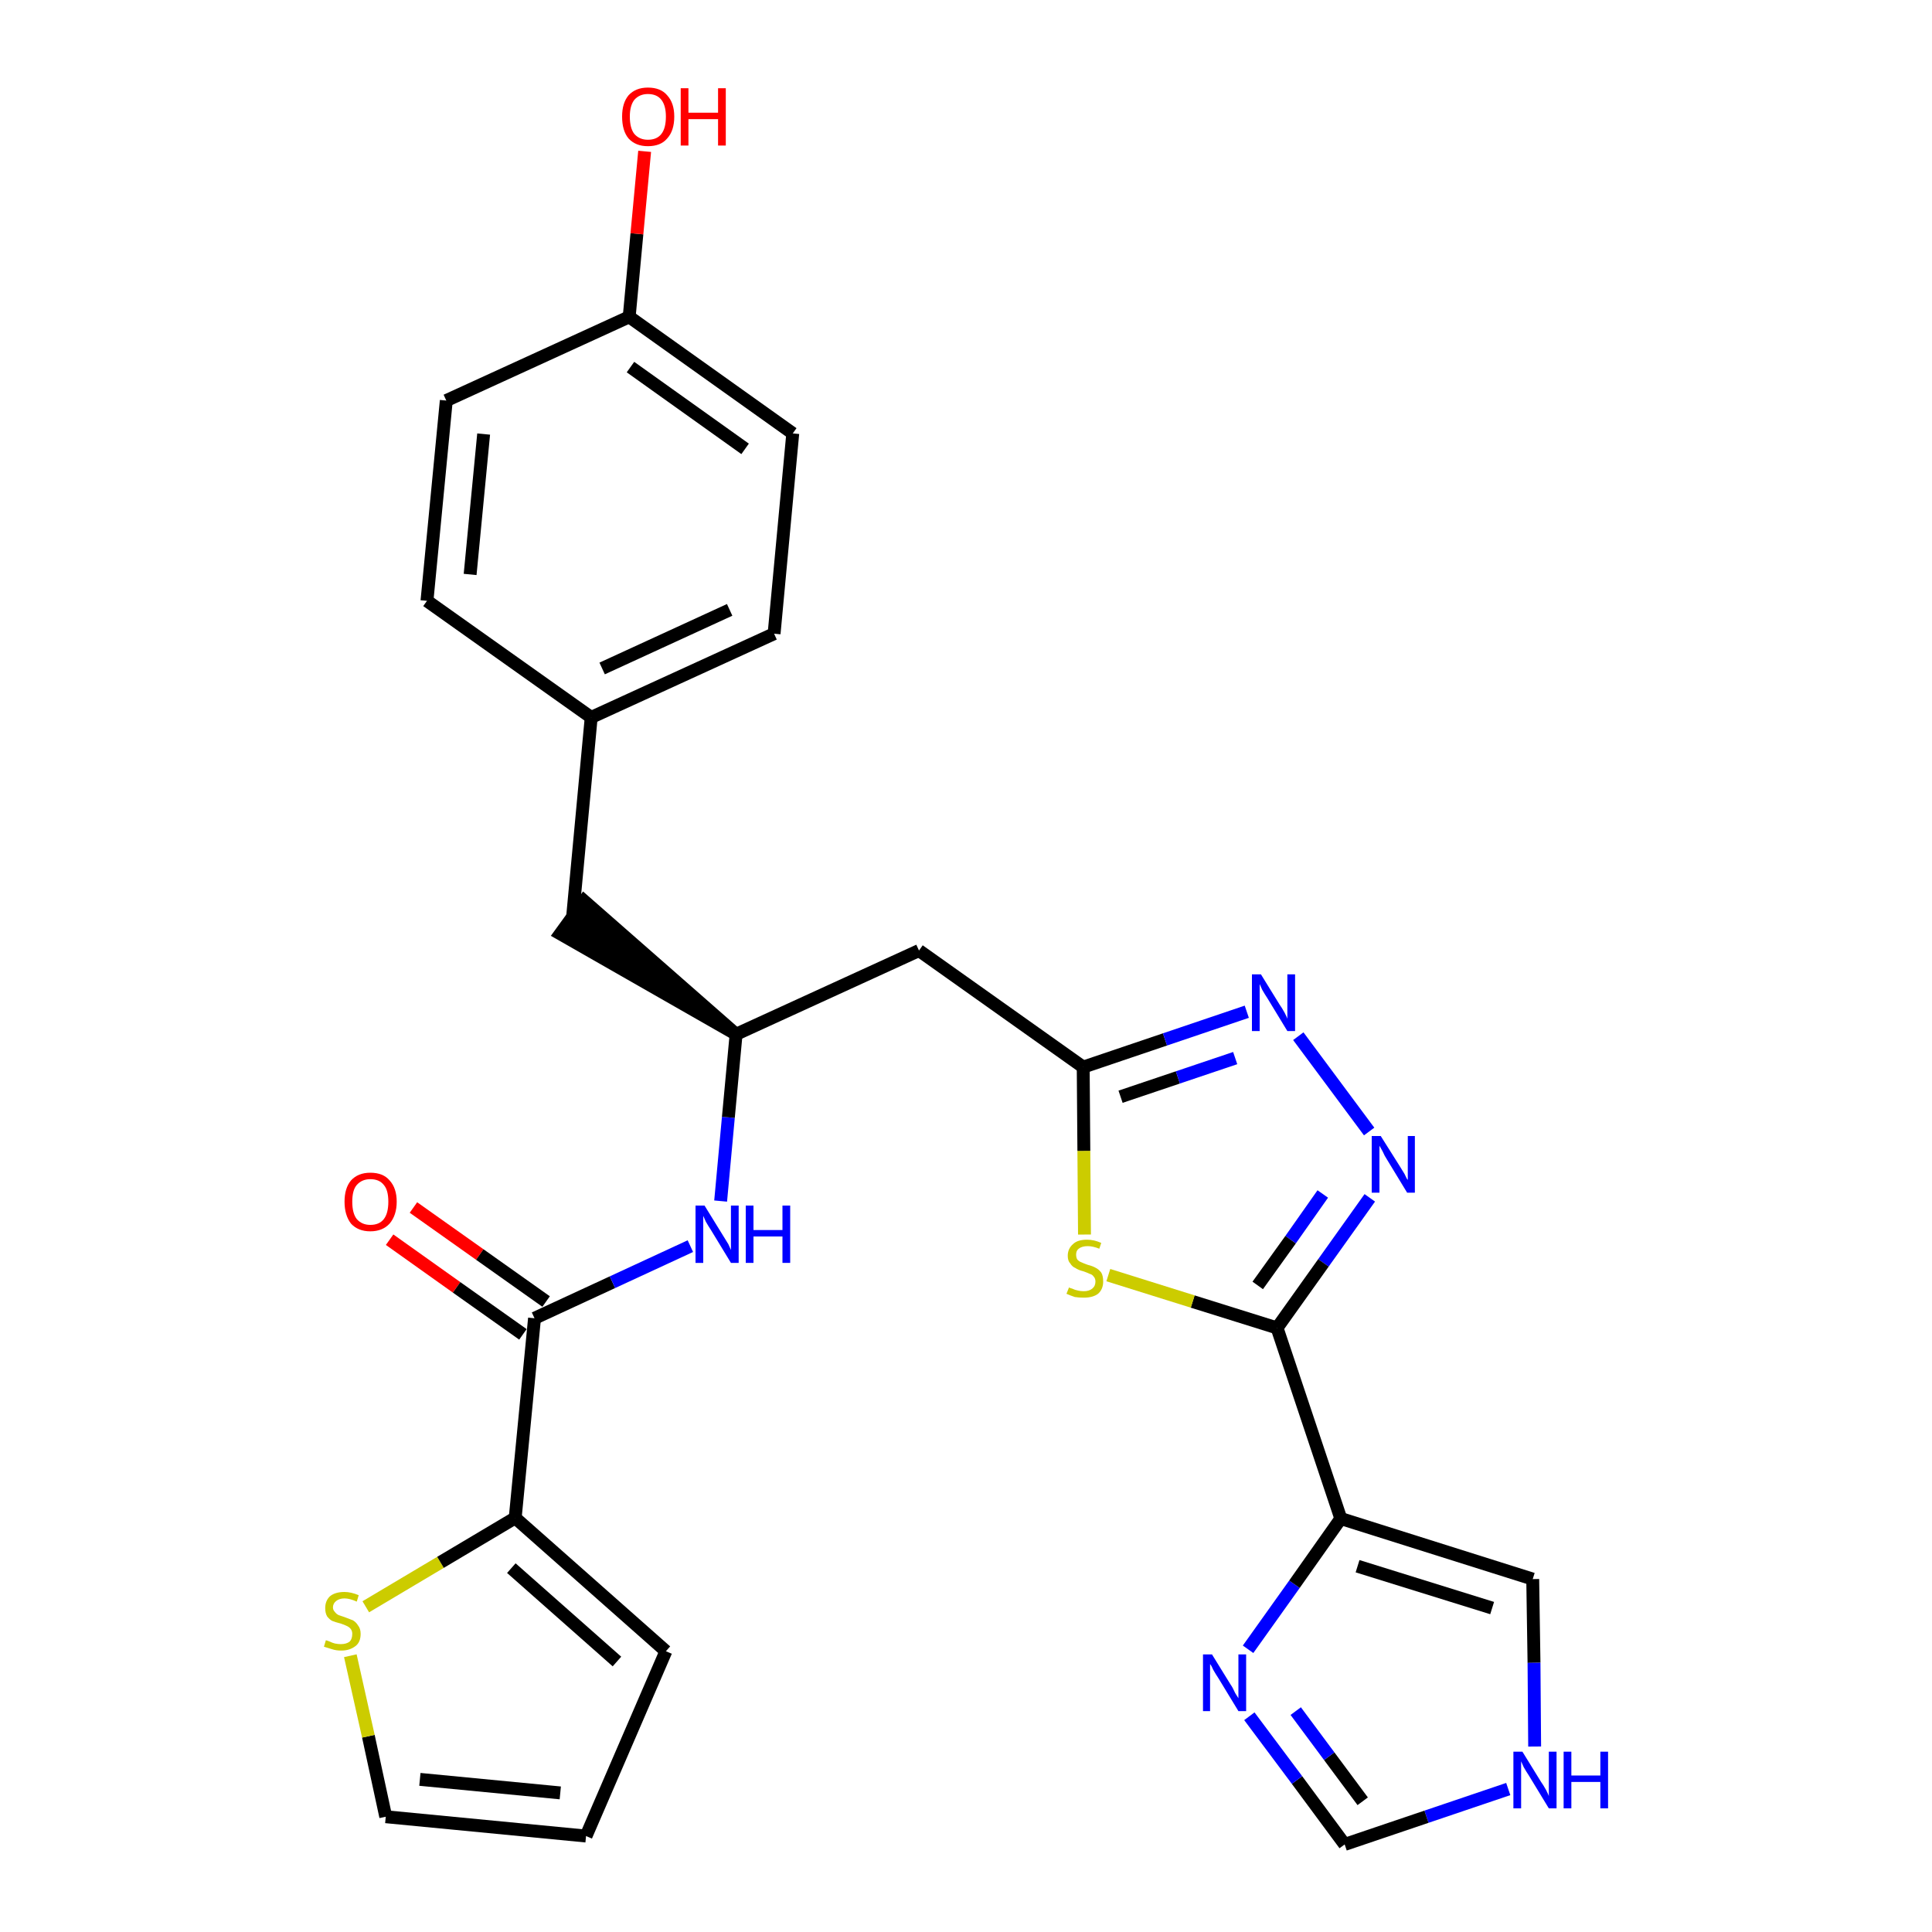 <?xml version='1.0' encoding='iso-8859-1'?>
<svg version='1.1' baseProfile='full'
              xmlns='http://www.w3.org/2000/svg'
                      xmlns:rdkit='http://www.rdkit.org/xml'
                      xmlns:xlink='http://www.w3.org/1999/xlink'
                  xml:space='preserve'
width='300px' height='300px' viewBox='0 0 300 300'>
<!-- END OF HEADER -->
<path class='bond-0 atom-0 atom-1' d='M 60.5,192.5 L 70.9,199.9' style='fill:none;fill-rule:evenodd;stroke:#FF0000;stroke-width:2.0px;stroke-linecap:butt;stroke-linejoin:miter;stroke-opacity:1' />
<path class='bond-0 atom-0 atom-1' d='M 70.9,199.9 L 81.2,207.2' style='fill:none;fill-rule:evenodd;stroke:#000000;stroke-width:2.0px;stroke-linecap:butt;stroke-linejoin:miter;stroke-opacity:1' />
<path class='bond-0 atom-0 atom-1' d='M 64.2,187.5 L 74.5,194.8' style='fill:none;fill-rule:evenodd;stroke:#FF0000;stroke-width:2.0px;stroke-linecap:butt;stroke-linejoin:miter;stroke-opacity:1' />
<path class='bond-0 atom-0 atom-1' d='M 74.5,194.8 L 84.8,202.1' style='fill:none;fill-rule:evenodd;stroke:#000000;stroke-width:2.0px;stroke-linecap:butt;stroke-linejoin:miter;stroke-opacity:1' />
<path class='bond-1 atom-1 atom-2' d='M 83.0,204.7 L 95.1,199.1' style='fill:none;fill-rule:evenodd;stroke:#000000;stroke-width:2.0px;stroke-linecap:butt;stroke-linejoin:miter;stroke-opacity:1' />
<path class='bond-1 atom-1 atom-2' d='M 95.1,199.1 L 107.2,193.5' style='fill:none;fill-rule:evenodd;stroke:#0000FF;stroke-width:2.0px;stroke-linecap:butt;stroke-linejoin:miter;stroke-opacity:1' />
<path class='bond-22 atom-1 atom-23' d='M 83.0,204.7 L 80.0,235.7' style='fill:none;fill-rule:evenodd;stroke:#000000;stroke-width:2.0px;stroke-linecap:butt;stroke-linejoin:miter;stroke-opacity:1' />
<path class='bond-2 atom-2 atom-3' d='M 111.9,186.5 L 113.1,173.5' style='fill:none;fill-rule:evenodd;stroke:#0000FF;stroke-width:2.0px;stroke-linecap:butt;stroke-linejoin:miter;stroke-opacity:1' />
<path class='bond-2 atom-2 atom-3' d='M 113.1,173.5 L 114.3,160.6' style='fill:none;fill-rule:evenodd;stroke:#000000;stroke-width:2.0px;stroke-linecap:butt;stroke-linejoin:miter;stroke-opacity:1' />
<path class='bond-3 atom-3 atom-4' d='M 114.3,160.6 L 90.7,139.9 L 87.0,145.0 Z' style='fill:#000000;fill-rule:evenodd;fill-opacity:1;stroke:#000000;stroke-width:2.0px;stroke-linecap:butt;stroke-linejoin:miter;stroke-opacity:1;' />
<path class='bond-11 atom-3 atom-12' d='M 114.3,160.6 L 142.7,147.6' style='fill:none;fill-rule:evenodd;stroke:#000000;stroke-width:2.0px;stroke-linecap:butt;stroke-linejoin:miter;stroke-opacity:1' />
<path class='bond-4 atom-4 atom-5' d='M 88.9,142.5 L 91.8,111.4' style='fill:none;fill-rule:evenodd;stroke:#000000;stroke-width:2.0px;stroke-linecap:butt;stroke-linejoin:miter;stroke-opacity:1' />
<path class='bond-5 atom-5 atom-6' d='M 91.8,111.4 L 120.2,98.4' style='fill:none;fill-rule:evenodd;stroke:#000000;stroke-width:2.0px;stroke-linecap:butt;stroke-linejoin:miter;stroke-opacity:1' />
<path class='bond-5 atom-5 atom-6' d='M 93.5,103.8 L 113.3,94.7' style='fill:none;fill-rule:evenodd;stroke:#000000;stroke-width:2.0px;stroke-linecap:butt;stroke-linejoin:miter;stroke-opacity:1' />
<path class='bond-27 atom-11 atom-5' d='M 66.3,93.3 L 91.8,111.4' style='fill:none;fill-rule:evenodd;stroke:#000000;stroke-width:2.0px;stroke-linecap:butt;stroke-linejoin:miter;stroke-opacity:1' />
<path class='bond-6 atom-6 atom-7' d='M 120.2,98.4 L 123.1,67.3' style='fill:none;fill-rule:evenodd;stroke:#000000;stroke-width:2.0px;stroke-linecap:butt;stroke-linejoin:miter;stroke-opacity:1' />
<path class='bond-7 atom-7 atom-8' d='M 123.1,67.3 L 97.7,49.2' style='fill:none;fill-rule:evenodd;stroke:#000000;stroke-width:2.0px;stroke-linecap:butt;stroke-linejoin:miter;stroke-opacity:1' />
<path class='bond-7 atom-7 atom-8' d='M 115.7,69.7 L 97.9,57.0' style='fill:none;fill-rule:evenodd;stroke:#000000;stroke-width:2.0px;stroke-linecap:butt;stroke-linejoin:miter;stroke-opacity:1' />
<path class='bond-8 atom-8 atom-9' d='M 97.7,49.2 L 98.9,36.3' style='fill:none;fill-rule:evenodd;stroke:#000000;stroke-width:2.0px;stroke-linecap:butt;stroke-linejoin:miter;stroke-opacity:1' />
<path class='bond-8 atom-8 atom-9' d='M 98.9,36.3 L 100.1,23.5' style='fill:none;fill-rule:evenodd;stroke:#FF0000;stroke-width:2.0px;stroke-linecap:butt;stroke-linejoin:miter;stroke-opacity:1' />
<path class='bond-9 atom-8 atom-10' d='M 97.7,49.2 L 69.3,62.2' style='fill:none;fill-rule:evenodd;stroke:#000000;stroke-width:2.0px;stroke-linecap:butt;stroke-linejoin:miter;stroke-opacity:1' />
<path class='bond-10 atom-10 atom-11' d='M 69.3,62.2 L 66.3,93.3' style='fill:none;fill-rule:evenodd;stroke:#000000;stroke-width:2.0px;stroke-linecap:butt;stroke-linejoin:miter;stroke-opacity:1' />
<path class='bond-10 atom-10 atom-11' d='M 75.1,67.4 L 73.0,89.2' style='fill:none;fill-rule:evenodd;stroke:#000000;stroke-width:2.0px;stroke-linecap:butt;stroke-linejoin:miter;stroke-opacity:1' />
<path class='bond-12 atom-12 atom-13' d='M 142.7,147.6 L 168.2,165.7' style='fill:none;fill-rule:evenodd;stroke:#000000;stroke-width:2.0px;stroke-linecap:butt;stroke-linejoin:miter;stroke-opacity:1' />
<path class='bond-13 atom-13 atom-14' d='M 168.2,165.7 L 180.9,161.4' style='fill:none;fill-rule:evenodd;stroke:#000000;stroke-width:2.0px;stroke-linecap:butt;stroke-linejoin:miter;stroke-opacity:1' />
<path class='bond-13 atom-13 atom-14' d='M 180.9,161.4 L 193.6,157.1' style='fill:none;fill-rule:evenodd;stroke:#0000FF;stroke-width:2.0px;stroke-linecap:butt;stroke-linejoin:miter;stroke-opacity:1' />
<path class='bond-13 atom-13 atom-14' d='M 174.0,170.3 L 182.9,167.3' style='fill:none;fill-rule:evenodd;stroke:#000000;stroke-width:2.0px;stroke-linecap:butt;stroke-linejoin:miter;stroke-opacity:1' />
<path class='bond-13 atom-13 atom-14' d='M 182.9,167.3 L 191.8,164.3' style='fill:none;fill-rule:evenodd;stroke:#0000FF;stroke-width:2.0px;stroke-linecap:butt;stroke-linejoin:miter;stroke-opacity:1' />
<path class='bond-28 atom-22 atom-13' d='M 168.4,191.7 L 168.3,178.7' style='fill:none;fill-rule:evenodd;stroke:#CCCC00;stroke-width:2.0px;stroke-linecap:butt;stroke-linejoin:miter;stroke-opacity:1' />
<path class='bond-28 atom-22 atom-13' d='M 168.3,178.7 L 168.2,165.7' style='fill:none;fill-rule:evenodd;stroke:#000000;stroke-width:2.0px;stroke-linecap:butt;stroke-linejoin:miter;stroke-opacity:1' />
<path class='bond-14 atom-14 atom-15' d='M 201.6,160.9 L 212.6,175.7' style='fill:none;fill-rule:evenodd;stroke:#0000FF;stroke-width:2.0px;stroke-linecap:butt;stroke-linejoin:miter;stroke-opacity:1' />
<path class='bond-15 atom-15 atom-16' d='M 212.7,186.0 L 205.5,196.1' style='fill:none;fill-rule:evenodd;stroke:#0000FF;stroke-width:2.0px;stroke-linecap:butt;stroke-linejoin:miter;stroke-opacity:1' />
<path class='bond-15 atom-15 atom-16' d='M 205.5,196.1 L 198.3,206.2' style='fill:none;fill-rule:evenodd;stroke:#000000;stroke-width:2.0px;stroke-linecap:butt;stroke-linejoin:miter;stroke-opacity:1' />
<path class='bond-15 atom-15 atom-16' d='M 205.4,185.4 L 200.4,192.5' style='fill:none;fill-rule:evenodd;stroke:#0000FF;stroke-width:2.0px;stroke-linecap:butt;stroke-linejoin:miter;stroke-opacity:1' />
<path class='bond-15 atom-15 atom-16' d='M 200.4,192.5 L 195.3,199.6' style='fill:none;fill-rule:evenodd;stroke:#000000;stroke-width:2.0px;stroke-linecap:butt;stroke-linejoin:miter;stroke-opacity:1' />
<path class='bond-16 atom-16 atom-17' d='M 198.3,206.2 L 208.2,235.8' style='fill:none;fill-rule:evenodd;stroke:#000000;stroke-width:2.0px;stroke-linecap:butt;stroke-linejoin:miter;stroke-opacity:1' />
<path class='bond-21 atom-16 atom-22' d='M 198.3,206.2 L 185.2,202.1' style='fill:none;fill-rule:evenodd;stroke:#000000;stroke-width:2.0px;stroke-linecap:butt;stroke-linejoin:miter;stroke-opacity:1' />
<path class='bond-21 atom-16 atom-22' d='M 185.2,202.1 L 172.1,198.0' style='fill:none;fill-rule:evenodd;stroke:#CCCC00;stroke-width:2.0px;stroke-linecap:butt;stroke-linejoin:miter;stroke-opacity:1' />
<path class='bond-17 atom-17 atom-18' d='M 208.2,235.8 L 238.0,245.2' style='fill:none;fill-rule:evenodd;stroke:#000000;stroke-width:2.0px;stroke-linecap:butt;stroke-linejoin:miter;stroke-opacity:1' />
<path class='bond-17 atom-17 atom-18' d='M 210.8,243.2 L 231.7,249.7' style='fill:none;fill-rule:evenodd;stroke:#000000;stroke-width:2.0px;stroke-linecap:butt;stroke-linejoin:miter;stroke-opacity:1' />
<path class='bond-30 atom-21 atom-17' d='M 193.8,256.1 L 201.0,246.0' style='fill:none;fill-rule:evenodd;stroke:#0000FF;stroke-width:2.0px;stroke-linecap:butt;stroke-linejoin:miter;stroke-opacity:1' />
<path class='bond-30 atom-21 atom-17' d='M 201.0,246.0 L 208.2,235.8' style='fill:none;fill-rule:evenodd;stroke:#000000;stroke-width:2.0px;stroke-linecap:butt;stroke-linejoin:miter;stroke-opacity:1' />
<path class='bond-18 atom-18 atom-19' d='M 238.0,245.2 L 238.2,258.2' style='fill:none;fill-rule:evenodd;stroke:#000000;stroke-width:2.0px;stroke-linecap:butt;stroke-linejoin:miter;stroke-opacity:1' />
<path class='bond-18 atom-18 atom-19' d='M 238.2,258.2 L 238.3,271.2' style='fill:none;fill-rule:evenodd;stroke:#0000FF;stroke-width:2.0px;stroke-linecap:butt;stroke-linejoin:miter;stroke-opacity:1' />
<path class='bond-19 atom-19 atom-20' d='M 234.2,277.8 L 221.5,282.1' style='fill:none;fill-rule:evenodd;stroke:#0000FF;stroke-width:2.0px;stroke-linecap:butt;stroke-linejoin:miter;stroke-opacity:1' />
<path class='bond-19 atom-19 atom-20' d='M 221.5,282.1 L 208.8,286.4' style='fill:none;fill-rule:evenodd;stroke:#000000;stroke-width:2.0px;stroke-linecap:butt;stroke-linejoin:miter;stroke-opacity:1' />
<path class='bond-20 atom-20 atom-21' d='M 208.8,286.4 L 201.4,276.4' style='fill:none;fill-rule:evenodd;stroke:#000000;stroke-width:2.0px;stroke-linecap:butt;stroke-linejoin:miter;stroke-opacity:1' />
<path class='bond-20 atom-20 atom-21' d='M 201.4,276.4 L 194.0,266.5' style='fill:none;fill-rule:evenodd;stroke:#0000FF;stroke-width:2.0px;stroke-linecap:butt;stroke-linejoin:miter;stroke-opacity:1' />
<path class='bond-20 atom-20 atom-21' d='M 211.6,279.7 L 206.4,272.7' style='fill:none;fill-rule:evenodd;stroke:#000000;stroke-width:2.0px;stroke-linecap:butt;stroke-linejoin:miter;stroke-opacity:1' />
<path class='bond-20 atom-20 atom-21' d='M 206.4,272.7 L 201.2,265.7' style='fill:none;fill-rule:evenodd;stroke:#0000FF;stroke-width:2.0px;stroke-linecap:butt;stroke-linejoin:miter;stroke-opacity:1' />
<path class='bond-23 atom-23 atom-24' d='M 80.0,235.7 L 103.4,256.4' style='fill:none;fill-rule:evenodd;stroke:#000000;stroke-width:2.0px;stroke-linecap:butt;stroke-linejoin:miter;stroke-opacity:1' />
<path class='bond-23 atom-23 atom-24' d='M 79.4,243.5 L 95.8,258.0' style='fill:none;fill-rule:evenodd;stroke:#000000;stroke-width:2.0px;stroke-linecap:butt;stroke-linejoin:miter;stroke-opacity:1' />
<path class='bond-29 atom-27 atom-23' d='M 56.8,249.5 L 68.4,242.6' style='fill:none;fill-rule:evenodd;stroke:#CCCC00;stroke-width:2.0px;stroke-linecap:butt;stroke-linejoin:miter;stroke-opacity:1' />
<path class='bond-29 atom-27 atom-23' d='M 68.4,242.6 L 80.0,235.7' style='fill:none;fill-rule:evenodd;stroke:#000000;stroke-width:2.0px;stroke-linecap:butt;stroke-linejoin:miter;stroke-opacity:1' />
<path class='bond-24 atom-24 atom-25' d='M 103.4,256.4 L 91.0,285.1' style='fill:none;fill-rule:evenodd;stroke:#000000;stroke-width:2.0px;stroke-linecap:butt;stroke-linejoin:miter;stroke-opacity:1' />
<path class='bond-25 atom-25 atom-26' d='M 91.0,285.1 L 59.9,282.1' style='fill:none;fill-rule:evenodd;stroke:#000000;stroke-width:2.0px;stroke-linecap:butt;stroke-linejoin:miter;stroke-opacity:1' />
<path class='bond-25 atom-25 atom-26' d='M 87.0,278.4 L 65.2,276.3' style='fill:none;fill-rule:evenodd;stroke:#000000;stroke-width:2.0px;stroke-linecap:butt;stroke-linejoin:miter;stroke-opacity:1' />
<path class='bond-26 atom-26 atom-27' d='M 59.9,282.1 L 57.2,269.6' style='fill:none;fill-rule:evenodd;stroke:#000000;stroke-width:2.0px;stroke-linecap:butt;stroke-linejoin:miter;stroke-opacity:1' />
<path class='bond-26 atom-26 atom-27' d='M 57.2,269.6 L 54.4,257.1' style='fill:none;fill-rule:evenodd;stroke:#CCCC00;stroke-width:2.0px;stroke-linecap:butt;stroke-linejoin:miter;stroke-opacity:1' />
<path  class='atom-0' d='M 53.5 186.6
Q 53.5 184.5, 54.5 183.3
Q 55.6 182.1, 57.5 182.1
Q 59.5 182.1, 60.5 183.3
Q 61.6 184.5, 61.6 186.6
Q 61.6 188.7, 60.5 190.0
Q 59.4 191.2, 57.5 191.2
Q 55.6 191.2, 54.5 190.0
Q 53.5 188.7, 53.5 186.6
M 57.5 190.2
Q 58.9 190.2, 59.6 189.3
Q 60.3 188.4, 60.3 186.6
Q 60.3 184.8, 59.6 184.0
Q 58.9 183.1, 57.5 183.1
Q 56.2 183.1, 55.4 184.0
Q 54.7 184.8, 54.7 186.6
Q 54.7 188.4, 55.4 189.3
Q 56.2 190.2, 57.5 190.2
' fill='#FF0000'/>
<path  class='atom-2' d='M 109.4 187.2
L 112.3 191.9
Q 112.6 192.4, 113.1 193.2
Q 113.5 194.1, 113.5 194.1
L 113.5 187.2
L 114.7 187.2
L 114.7 196.1
L 113.5 196.1
L 110.4 191.0
Q 110.0 190.4, 109.6 189.7
Q 109.3 189.0, 109.2 188.8
L 109.2 196.1
L 108.0 196.1
L 108.0 187.2
L 109.4 187.2
' fill='#0000FF'/>
<path  class='atom-2' d='M 115.8 187.2
L 117.0 187.2
L 117.0 191.0
L 121.5 191.0
L 121.5 187.2
L 122.7 187.2
L 122.7 196.1
L 121.5 196.1
L 121.5 192.0
L 117.0 192.0
L 117.0 196.1
L 115.8 196.1
L 115.8 187.2
' fill='#0000FF'/>
<path  class='atom-9' d='M 96.6 18.1
Q 96.6 16.0, 97.6 14.8
Q 98.7 13.6, 100.6 13.6
Q 102.6 13.6, 103.6 14.8
Q 104.7 16.0, 104.7 18.1
Q 104.7 20.3, 103.6 21.5
Q 102.6 22.7, 100.6 22.7
Q 98.7 22.7, 97.6 21.5
Q 96.6 20.3, 96.6 18.1
M 100.6 21.7
Q 102.0 21.7, 102.7 20.8
Q 103.4 19.9, 103.4 18.1
Q 103.4 16.4, 102.7 15.5
Q 102.0 14.6, 100.6 14.6
Q 99.3 14.6, 98.5 15.5
Q 97.8 16.4, 97.8 18.1
Q 97.8 19.9, 98.5 20.8
Q 99.3 21.7, 100.6 21.7
' fill='#FF0000'/>
<path  class='atom-9' d='M 105.7 13.7
L 106.9 13.7
L 106.9 17.5
L 111.5 17.5
L 111.5 13.7
L 112.7 13.7
L 112.7 22.6
L 111.5 22.6
L 111.5 18.5
L 106.9 18.5
L 106.9 22.6
L 105.7 22.6
L 105.7 13.7
' fill='#FF0000'/>
<path  class='atom-14' d='M 195.8 151.3
L 198.7 156.0
Q 199.0 156.4, 199.5 157.3
Q 199.9 158.1, 199.9 158.2
L 199.9 151.3
L 201.1 151.3
L 201.1 160.1
L 199.9 160.1
L 196.8 155.0
Q 196.4 154.4, 196.0 153.7
Q 195.7 153.0, 195.6 152.8
L 195.6 160.1
L 194.4 160.1
L 194.4 151.3
L 195.8 151.3
' fill='#0000FF'/>
<path  class='atom-15' d='M 214.4 176.4
L 217.3 181.0
Q 217.6 181.5, 218.1 182.3
Q 218.5 183.2, 218.6 183.2
L 218.6 176.4
L 219.7 176.4
L 219.7 185.2
L 218.5 185.2
L 215.4 180.1
Q 215.0 179.5, 214.7 178.8
Q 214.3 178.1, 214.2 177.9
L 214.2 185.2
L 213.0 185.2
L 213.0 176.4
L 214.4 176.4
' fill='#0000FF'/>
<path  class='atom-19' d='M 236.4 272.0
L 239.3 276.7
Q 239.6 277.1, 240.1 278.0
Q 240.5 278.8, 240.5 278.9
L 240.5 272.0
L 241.7 272.0
L 241.7 280.8
L 240.5 280.8
L 237.4 275.7
Q 237.0 275.1, 236.6 274.4
Q 236.3 273.7, 236.2 273.5
L 236.2 280.8
L 235.0 280.8
L 235.0 272.0
L 236.4 272.0
' fill='#0000FF'/>
<path  class='atom-19' d='M 242.8 272.0
L 244.0 272.0
L 244.0 275.7
L 248.5 275.7
L 248.5 272.0
L 249.7 272.0
L 249.7 280.8
L 248.5 280.8
L 248.5 276.7
L 244.0 276.7
L 244.0 280.8
L 242.8 280.8
L 242.8 272.0
' fill='#0000FF'/>
<path  class='atom-21' d='M 188.2 256.9
L 191.1 261.6
Q 191.4 262.0, 191.8 262.9
Q 192.3 263.7, 192.3 263.7
L 192.3 256.9
L 193.5 256.9
L 193.5 265.7
L 192.3 265.7
L 189.2 260.6
Q 188.8 260.0, 188.4 259.3
Q 188.1 258.6, 187.9 258.4
L 187.9 265.7
L 186.8 265.7
L 186.8 256.9
L 188.2 256.9
' fill='#0000FF'/>
<path  class='atom-22' d='M 166.0 199.9
Q 166.1 200.0, 166.5 200.1
Q 166.9 200.3, 167.4 200.4
Q 167.8 200.5, 168.3 200.5
Q 169.1 200.5, 169.6 200.1
Q 170.1 199.7, 170.1 199.0
Q 170.1 198.5, 169.8 198.2
Q 169.6 197.9, 169.2 197.8
Q 168.8 197.6, 168.2 197.4
Q 167.4 197.2, 167.0 196.9
Q 166.5 196.7, 166.2 196.2
Q 165.8 195.8, 165.8 195.0
Q 165.8 193.9, 166.6 193.2
Q 167.3 192.5, 168.8 192.5
Q 169.9 192.5, 171.0 193.0
L 170.7 193.9
Q 169.7 193.5, 168.9 193.5
Q 168.0 193.5, 167.5 193.9
Q 167.1 194.2, 167.1 194.8
Q 167.1 195.3, 167.3 195.6
Q 167.6 195.9, 167.9 196.0
Q 168.3 196.2, 168.9 196.4
Q 169.7 196.6, 170.2 196.9
Q 170.6 197.1, 171.0 197.6
Q 171.3 198.1, 171.3 199.0
Q 171.3 200.2, 170.5 200.9
Q 169.7 201.5, 168.3 201.5
Q 167.5 201.5, 166.9 201.4
Q 166.3 201.2, 165.6 200.9
L 166.0 199.9
' fill='#CCCC00'/>
<path  class='atom-27' d='M 50.6 254.7
Q 50.7 254.7, 51.2 254.9
Q 51.6 255.1, 52.0 255.2
Q 52.5 255.3, 52.9 255.3
Q 53.8 255.3, 54.3 254.9
Q 54.7 254.5, 54.7 253.7
Q 54.7 253.3, 54.5 253.0
Q 54.3 252.7, 53.9 252.5
Q 53.5 252.3, 52.9 252.1
Q 52.1 251.9, 51.6 251.7
Q 51.2 251.5, 50.8 251.0
Q 50.5 250.5, 50.5 249.7
Q 50.5 248.6, 51.2 247.9
Q 52.0 247.2, 53.5 247.2
Q 54.5 247.2, 55.7 247.7
L 55.4 248.7
Q 54.3 248.2, 53.5 248.2
Q 52.7 248.2, 52.2 248.6
Q 51.7 249.0, 51.7 249.6
Q 51.7 250.0, 52.0 250.3
Q 52.2 250.6, 52.6 250.8
Q 52.9 250.9, 53.5 251.1
Q 54.3 251.4, 54.8 251.6
Q 55.3 251.9, 55.6 252.4
Q 56.0 252.9, 56.0 253.7
Q 56.0 255.0, 55.2 255.6
Q 54.3 256.3, 53.0 256.3
Q 52.2 256.3, 51.6 256.1
Q 51.0 255.9, 50.3 255.7
L 50.6 254.7
' fill='#CCCC00'/>
</svg>
